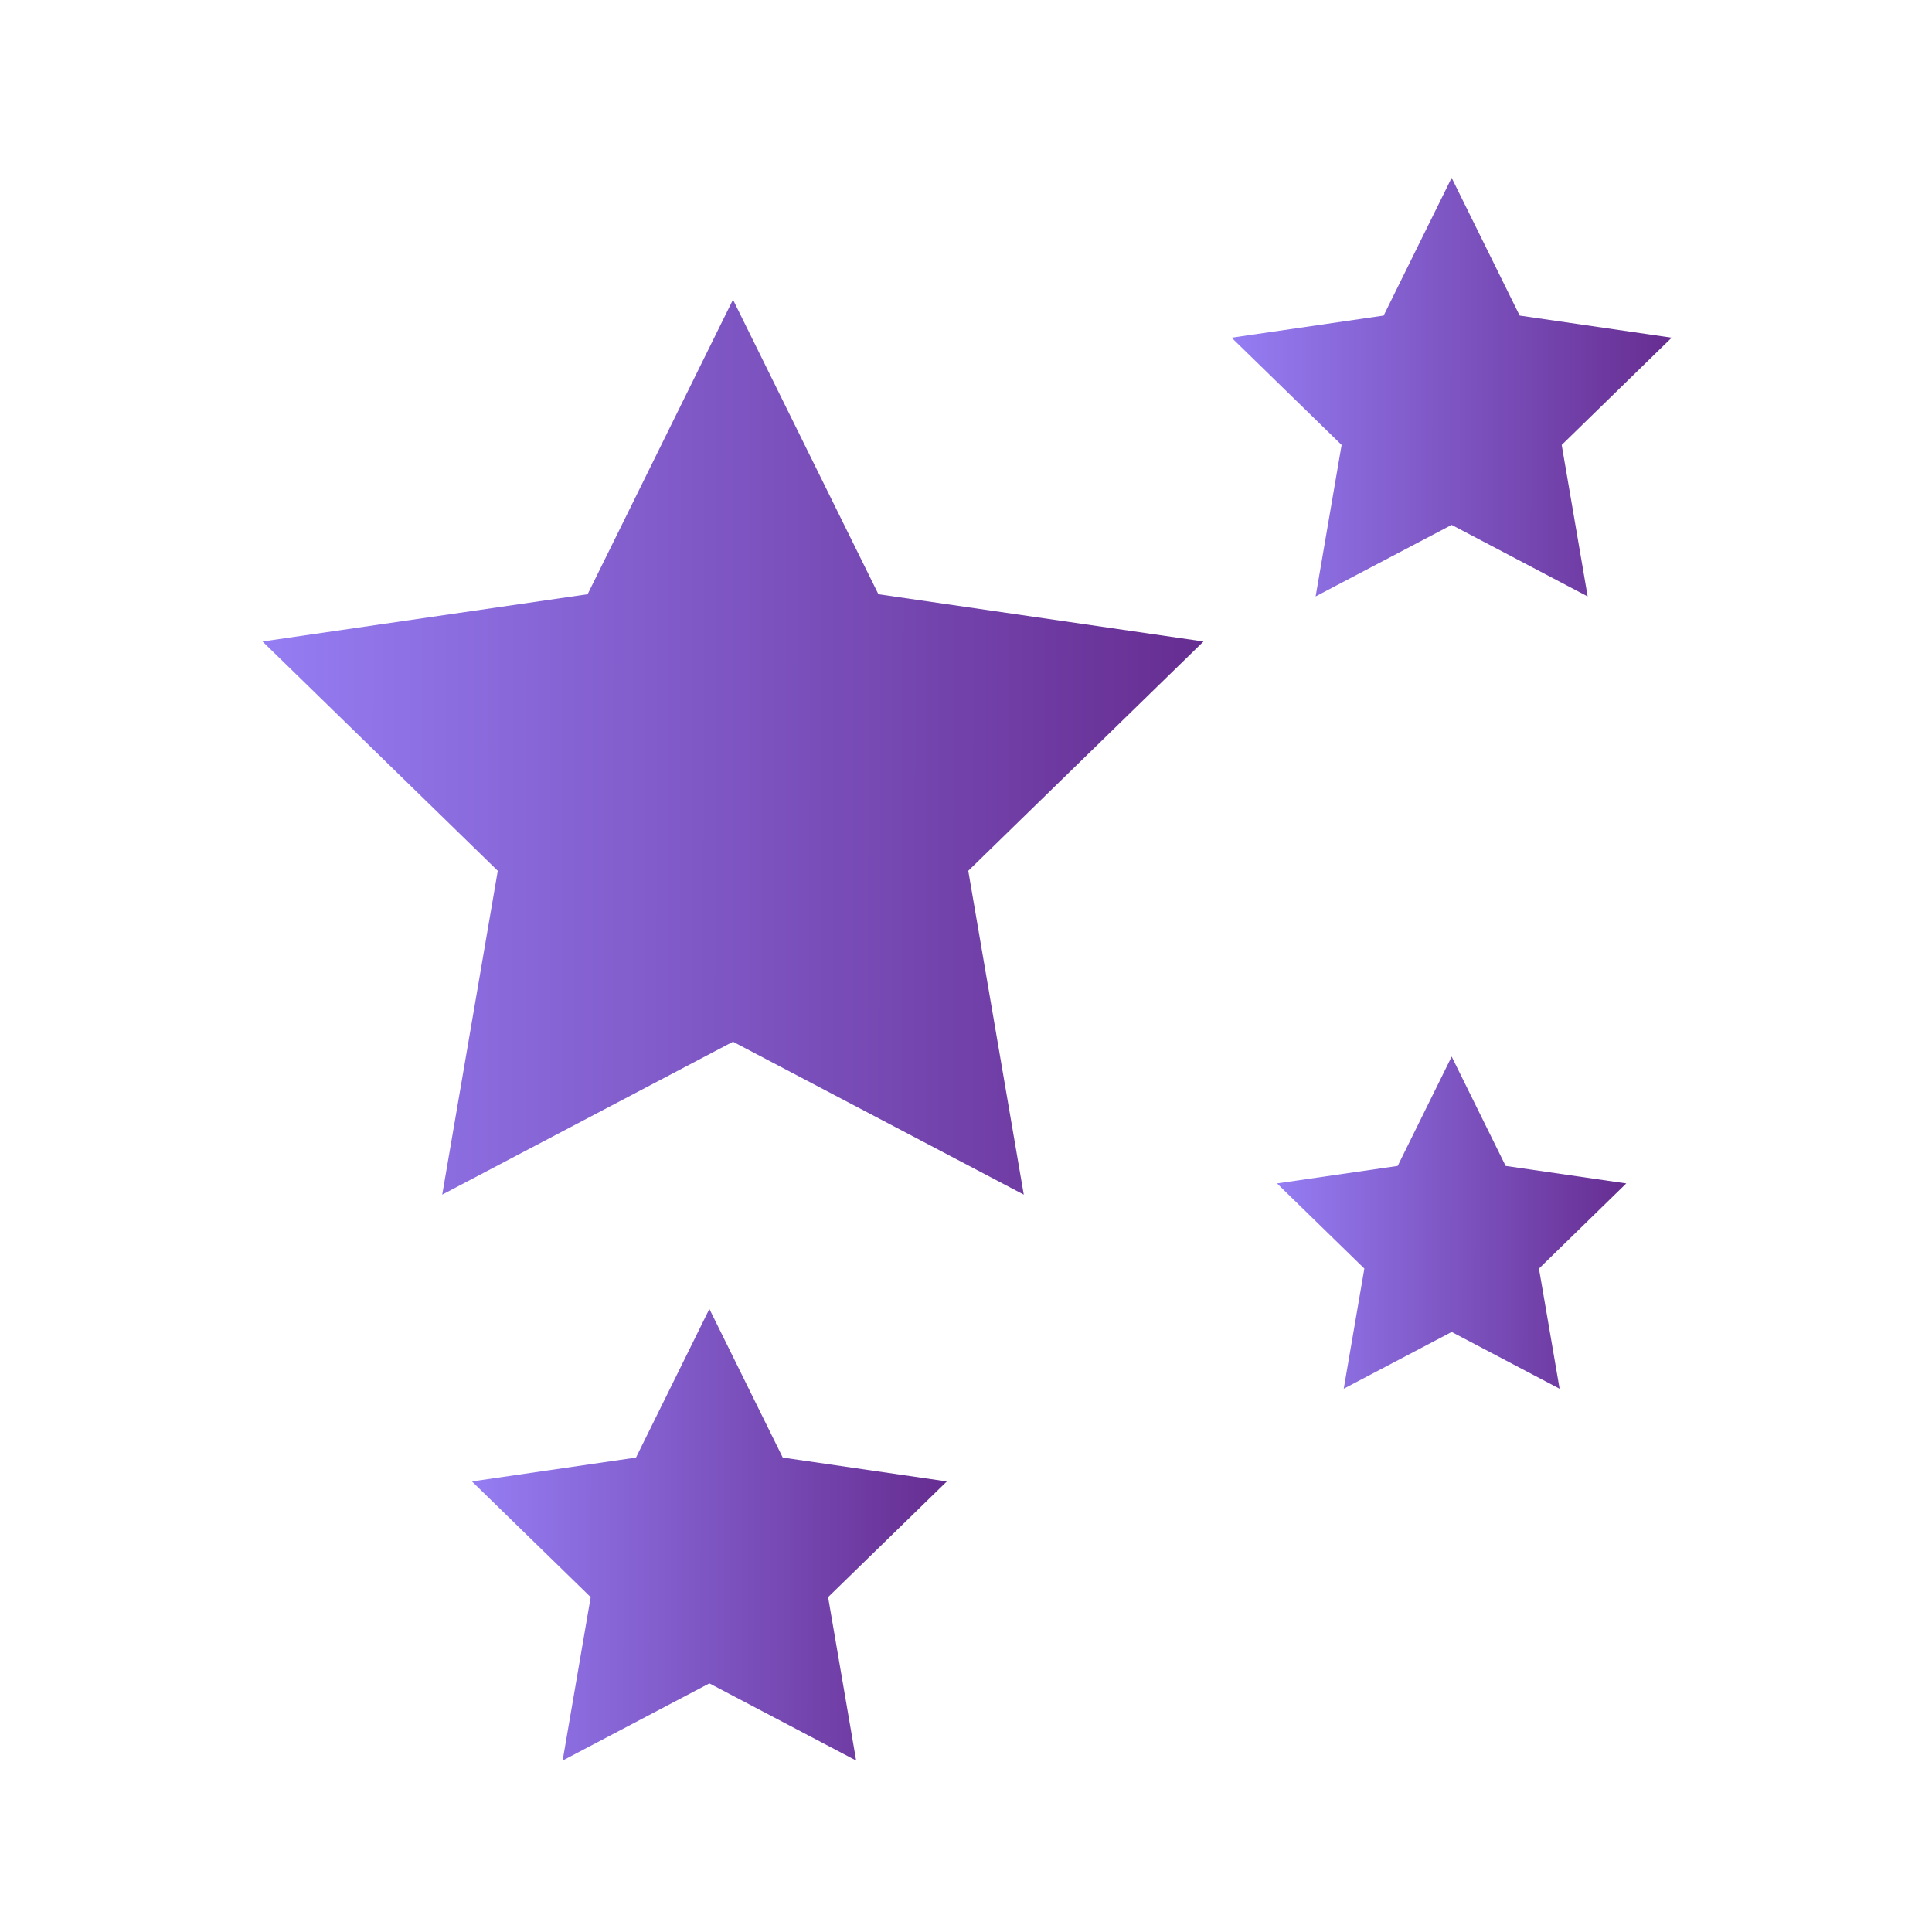 <svg width="82" height="82" viewBox="0 0 82 82" fill="none" xmlns="http://www.w3.org/2000/svg">
<path fill-rule="evenodd" clip-rule="evenodd" d="M31.11 12.719L37.282 25.221L51.08 27.227L41.096 36.96L43.452 50.703L31.11 44.214L18.769 50.703L21.127 36.96L11.143 27.227L24.94 25.221L31.11 12.719Z" fill="url(#paint0_linear_495_16165)"/>
<path fill-rule="evenodd" clip-rule="evenodd" d="M61.612 7.547L64.499 13.394L70.951 14.333L66.283 18.885L67.385 25.314L61.612 22.278L55.839 25.314L56.942 18.885L52.272 14.333L58.726 13.394L61.612 7.547Z" fill="url(#paint1_linear_495_16165)"/>
<path fill-rule="evenodd" clip-rule="evenodd" d="M61.613 44.844L63.904 49.485L69.024 50.228L65.318 53.842L66.194 58.942L61.613 56.533L57.032 58.942L57.907 53.842L54.2 50.228L59.322 49.485L61.613 44.844Z" fill="url(#paint2_linear_495_16165)"/>
<path fill-rule="evenodd" clip-rule="evenodd" d="M30.108 55.555L33.222 61.863L40.187 62.876L35.147 67.787L36.337 74.723L30.108 71.448L23.88 74.723L25.07 67.787L20.031 62.876L26.994 61.863L30.108 55.555Z" fill="url(#paint3_linear_495_16165)"/>
<defs>
<linearGradient id="paint0_linear_495_16165" x1="11.143" y1="34.829" x2="51.081" y2="34.876" gradientUnits="userSpaceOnUse">
<stop stop-color="#957DF3"/>
<stop offset="1" stop-color="#662D91"/>
</linearGradient>
<linearGradient id="paint1_linear_495_16165" x1="52.272" y1="17.889" x2="70.952" y2="17.911" gradientUnits="userSpaceOnUse">
<stop stop-color="#957DF3"/>
<stop offset="1" stop-color="#662D91"/>
</linearGradient>
<linearGradient id="paint2_linear_495_16165" x1="54.2" y1="53.05" x2="69.025" y2="53.068" gradientUnits="userSpaceOnUse">
<stop stop-color="#957DF3"/>
<stop offset="1" stop-color="#662D91"/>
</linearGradient>
<linearGradient id="paint3_linear_495_16165" x1="20.031" y1="66.712" x2="40.188" y2="66.736" gradientUnits="userSpaceOnUse">
<stop stop-color="#957DF3"/>
<stop offset="1" stop-color="#662D91"/>
</linearGradient>
</defs>
</svg>
